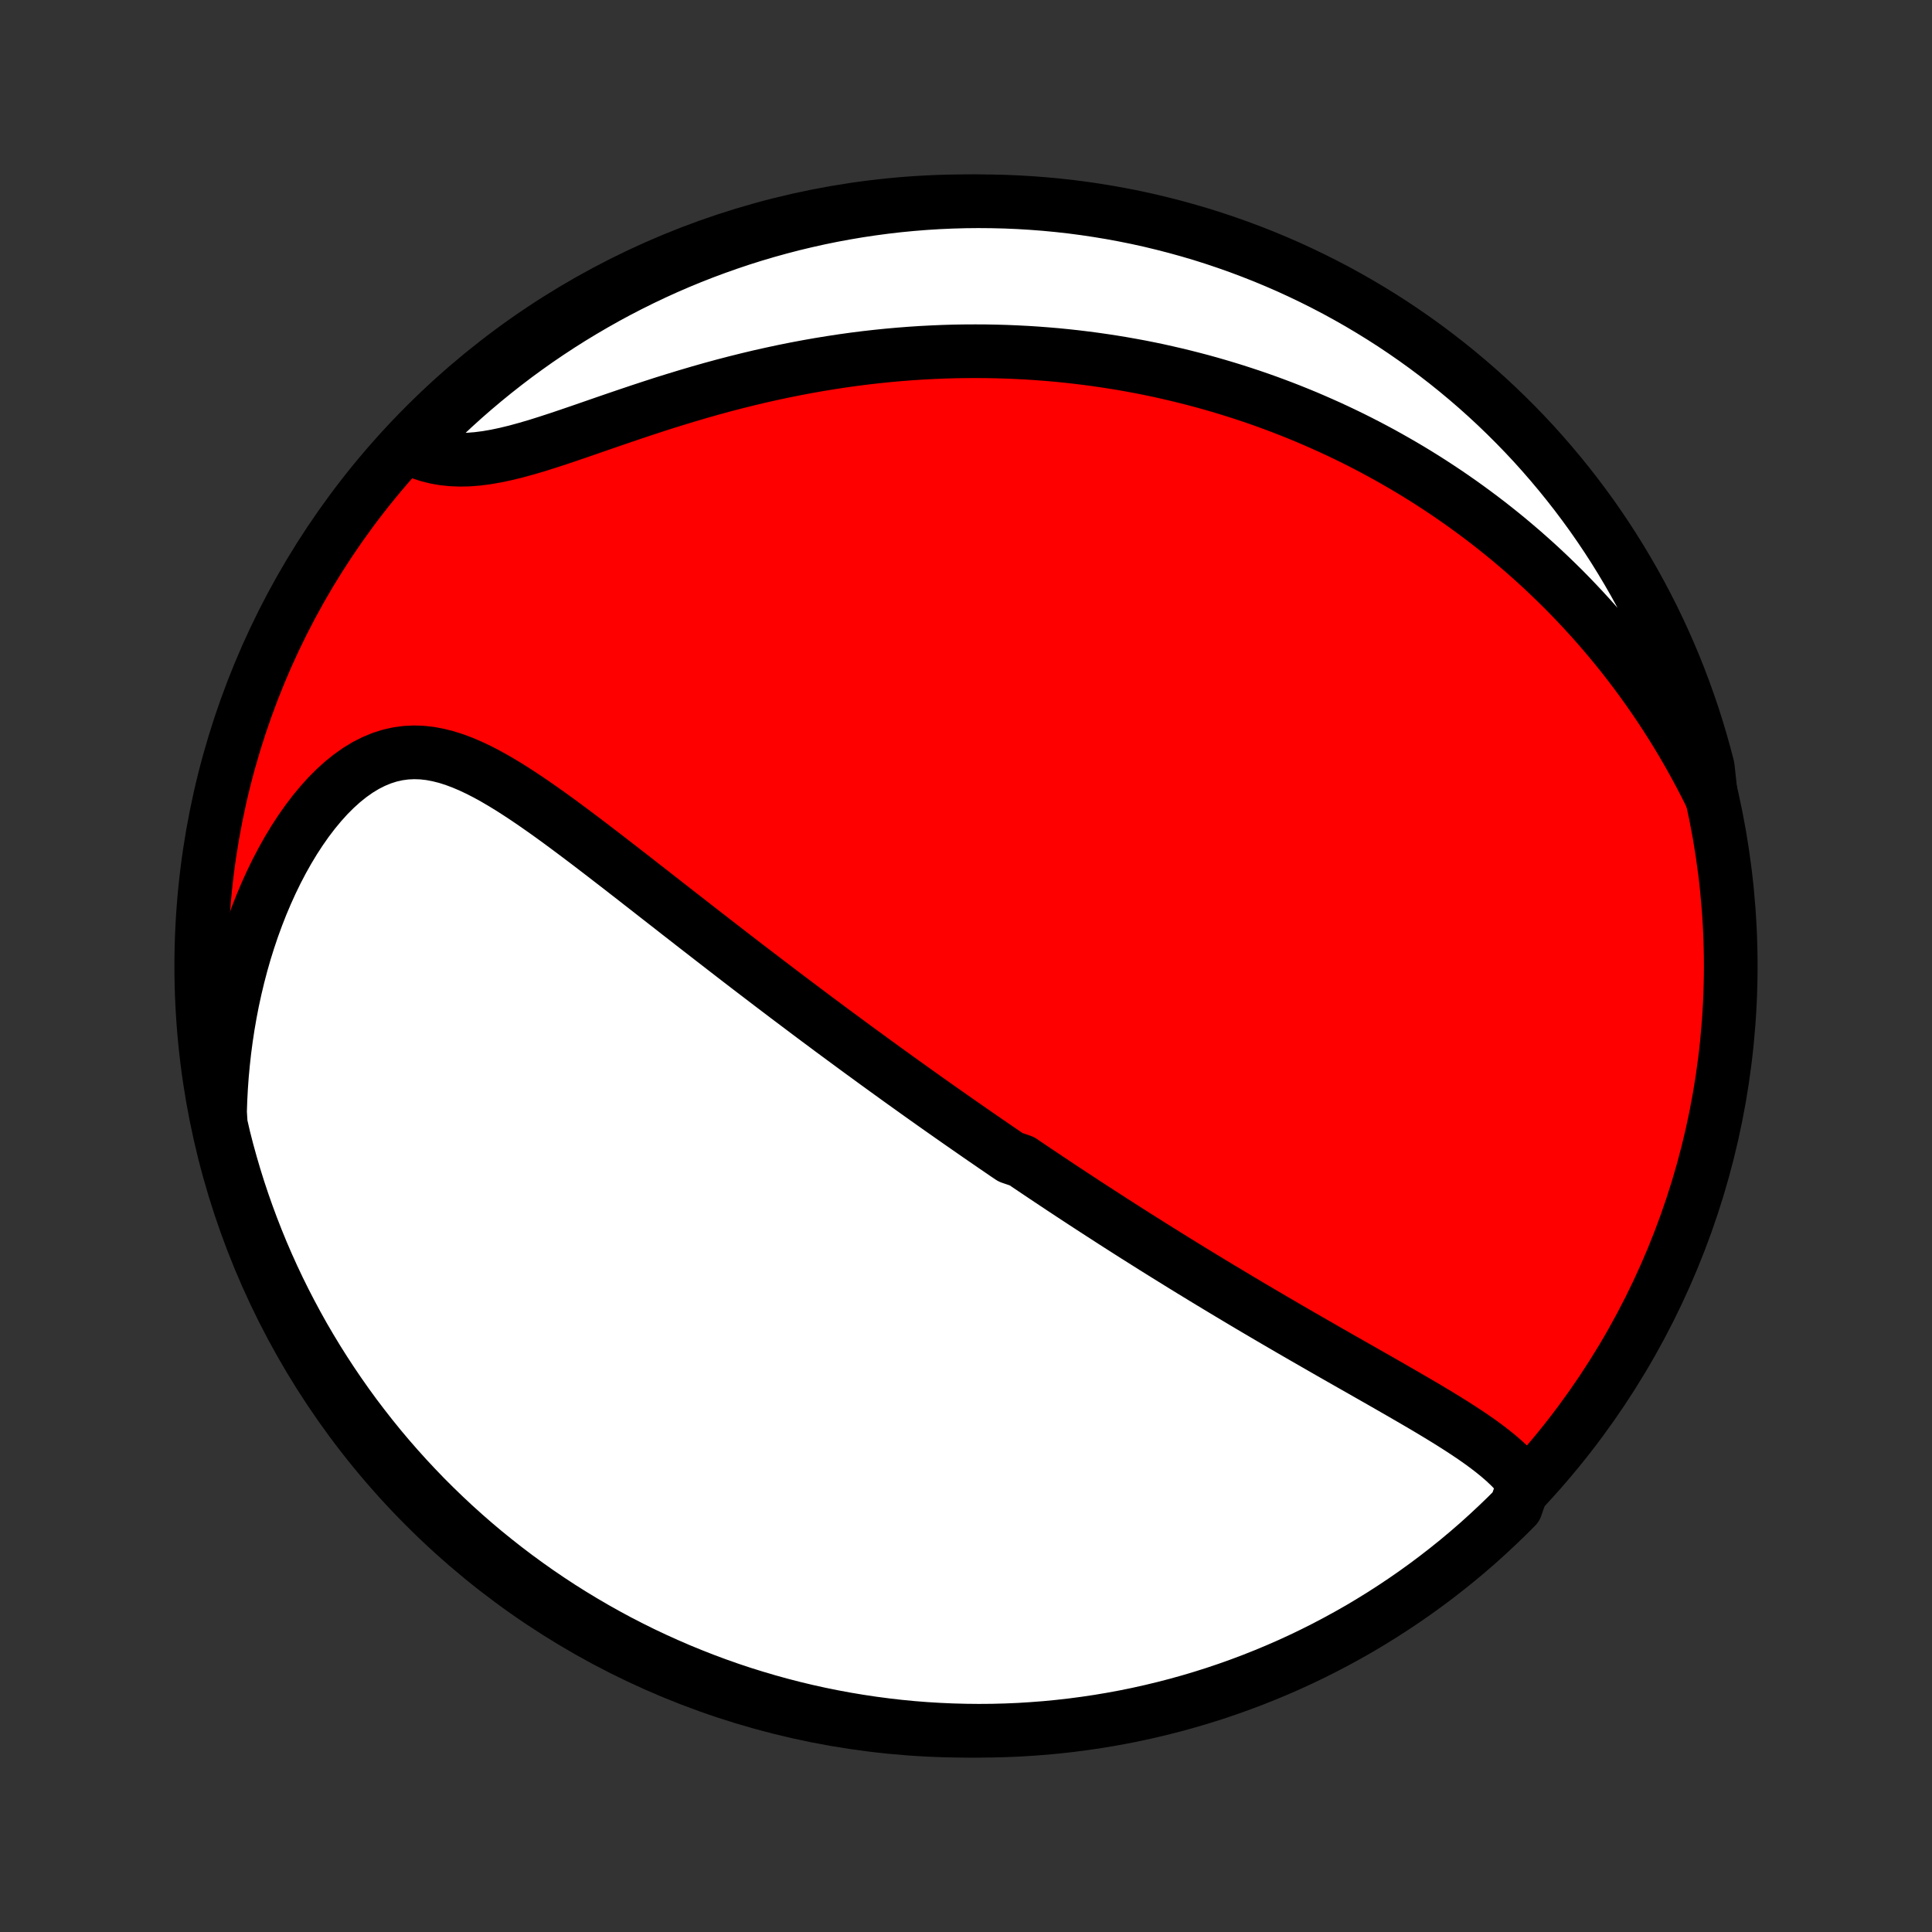 <?xml version="1.0" encoding="utf-8" standalone="no"?>
<!DOCTYPE svg PUBLIC "-//W3C//DTD SVG 1.1//EN"
  "http://www.w3.org/Graphics/SVG/1.1/DTD/svg11.dtd">
<!-- Created with matplotlib (http://matplotlib.org/) -->
<svg height="72pt" version="1.1" viewBox="0 0 72 72" width="72pt" xmlns="http://www.w3.org/2000/svg" xmlns:xlink="http://www.w3.org/1999/xlink">
 <rect x="0" y="0" width="72" height="72" fill="#333333" stroke="none"/>
 <defs>
  <style type="text/css">
*{stroke-linecap:butt;stroke-linejoin:round;}
  </style>
 </defs>
 <g id="figure_1">
  <g id="patch_1">
   <path d="
M0 72
L72 72
L72 0
L0 0
z
" style="fill:none;"/>
  </g>
  <g id="axes_1">
   <g id="PatchCollection_1">
    <defs>
     <path d="
M36 -7.5
C43.558 -7.5 50.808 -10.503 56.153 -15.848
C61.497 -21.192 64.5 -28.442 64.5 -36
C64.5 -43.558 61.497 -50.808 56.153 -56.153
C50.808 -61.497 43.558 -64.5 36 -64.5
C28.442 -64.5 21.192 -61.497 15.848 -56.153
C10.503 -50.808 7.5 -43.558 7.5 -36
C7.5 -28.442 10.503 -21.192 15.848 -15.848
C21.192 -10.503 28.442 -7.5 36 -7.5
z
" id="C0_0_a811fe30f3"/>
     <path d="
M56.806 -16.738
L56.642 -16.951
L56.463 -17.156
L56.27 -17.354
L56.066 -17.546
L55.852 -17.732
L55.628 -17.914
L55.396 -18.092
L55.157 -18.267
L54.912 -18.438
L54.662 -18.607
L54.408 -18.773
L54.149 -18.938
L53.888 -19.101
L53.623 -19.263
L53.357 -19.423
L53.089 -19.583
L52.819 -19.741
L52.549 -19.898
L52.278 -20.055
L52.007 -20.211
L51.736 -20.367
L51.465 -20.522
L51.194 -20.676
L50.924 -20.83
L50.655 -20.983
L50.386 -21.136
L50.119 -21.288
L49.852 -21.44
L49.587 -21.591
L49.324 -21.742
L49.061 -21.893
L48.8 -22.043
L48.541 -22.192
L48.283 -22.341
L48.026 -22.49
L47.772 -22.638
L47.518 -22.786
L47.267 -22.933
L47.017 -23.08
L46.769 -23.226
L46.522 -23.372
L46.277 -23.518
L46.034 -23.663
L45.792 -23.808
L45.552 -23.952
L45.313 -24.096
L45.076 -24.239
L44.841 -24.382
L44.607 -24.525
L44.374 -24.667
L44.143 -24.809
L43.913 -24.951
L43.685 -25.092
L43.458 -25.233
L43.232 -25.374
L43.007 -25.514
L42.784 -25.655
L42.562 -25.795
L42.34 -25.934
L42.12 -26.074
L41.901 -26.214
L41.683 -26.353
L41.466 -26.492
L41.25 -26.632
L41.034 -26.771
L40.819 -26.91
L40.606 -27.049
L40.392 -27.188
L40.18 -27.327
L39.968 -27.466
L39.756 -27.606
L39.545 -27.745
L39.335 -27.885
L39.125 -28.024
L38.915 -28.165
L38.706 -28.305
L38.497 -28.445
L38.288 -28.586
L38.08 -28.727
L37.663 -28.869
L37.454 -29.01
L37.246 -29.153
L37.037 -29.295
L36.829 -29.439
L36.62 -29.582
L36.411 -29.727
L36.202 -29.872
L35.993 -30.017
L35.783 -30.163
L35.573 -30.31
L35.362 -30.458
L35.151 -30.606
L34.939 -30.755
L34.727 -30.905
L34.514 -31.056
L34.301 -31.207
L34.087 -31.36
L33.872 -31.514
L33.656 -31.668
L33.439 -31.824
L33.222 -31.981
L33.003 -32.139
L32.784 -32.298
L32.563 -32.458
L32.342 -32.62
L32.119 -32.782
L31.895 -32.946
L31.67 -33.112
L31.443 -33.279
L31.215 -33.447
L30.986 -33.616
L30.756 -33.788
L30.524 -33.96
L30.291 -34.134
L30.056 -34.31
L29.82 -34.488
L29.582 -34.667
L29.342 -34.847
L29.101 -35.03
L28.858 -35.214
L28.614 -35.4
L28.368 -35.588
L28.12 -35.777
L27.87 -35.968
L27.619 -36.161
L27.366 -36.356
L27.111 -36.553
L26.854 -36.752
L26.595 -36.952
L26.335 -37.154
L26.073 -37.357
L25.808 -37.563
L25.543 -37.77
L25.275 -37.978
L25.006 -38.189
L24.735 -38.4
L24.462 -38.613
L24.187 -38.828
L23.911 -39.043
L23.634 -39.26
L23.354 -39.477
L23.074 -39.695
L22.791 -39.913
L22.508 -40.132
L22.223 -40.35
L21.937 -40.569
L21.65 -40.786
L21.361 -41.003
L21.072 -41.218
L20.781 -41.432
L20.49 -41.643
L20.198 -41.85
L19.904 -42.055
L19.61 -42.255
L19.316 -42.449
L19.021 -42.638
L18.725 -42.819
L18.428 -42.993
L18.131 -43.157
L17.833 -43.31
L17.535 -43.451
L17.236 -43.578
L16.936 -43.691
L16.636 -43.786
L16.335 -43.862
L16.034 -43.919
L15.732 -43.953
L15.431 -43.963
L15.129 -43.949
L14.827 -43.908
L14.527 -43.841
L14.228 -43.746
L13.93 -43.623
L13.635 -43.474
L13.343 -43.297
L13.055 -43.094
L12.772 -42.867
L12.493 -42.615
L12.22 -42.342
L11.954 -42.047
L11.695 -41.734
L11.443 -41.403
L11.199 -41.055
L10.963 -40.693
L10.736 -40.317
L10.518 -39.929
L10.309 -39.53
L10.11 -39.121
L9.921 -38.703
L9.741 -38.278
L9.572 -37.846
L9.412 -37.408
L9.263 -36.965
L9.123 -36.518
L8.994 -36.066
L8.875 -35.612
L8.766 -35.156
L8.666 -34.697
L8.577 -34.237
L8.497 -33.776
L8.427 -33.315
L8.366 -32.853
L8.315 -32.392
L8.272 -31.932
L8.239 -31.472
L8.215 -31.014
L8.2 -30.558
L8.228 -30.103
L8.344 -29.6
L8.468 -29.116
L8.601 -28.635
L8.742 -28.155
L8.891 -27.678
L9.049 -27.204
L9.215 -26.732
L9.389 -26.263
L9.571 -25.797
L9.761 -25.334
L9.959 -24.875
L10.165 -24.419
L10.379 -23.966
L10.601 -23.517
L10.831 -23.072
L11.068 -22.63
L11.312 -22.193
L11.565 -21.76
L11.825 -21.331
L12.092 -20.907
L12.366 -20.488
L12.648 -20.073
L12.936 -19.663
L13.232 -19.257
L13.535 -18.858
L13.844 -18.463
L14.16 -18.073
L14.483 -17.689
L14.813 -17.311
L15.149 -16.938
L15.491 -16.572
L15.839 -16.21
L16.194 -15.856
L16.555 -15.507
L16.921 -15.164
L17.294 -14.828
L17.672 -14.498
L18.055 -14.175
L18.445 -13.859
L18.839 -13.549
L19.239 -13.246
L19.644 -12.95
L20.053 -12.661
L20.468 -12.379
L20.887 -12.104
L21.311 -11.837
L21.74 -11.577
L22.173 -11.324
L22.61 -11.079
L23.051 -10.841
L23.496 -10.612
L23.945 -10.389
L24.398 -10.175
L24.854 -9.969
L25.313 -9.77
L25.776 -9.58
L26.242 -9.397
L26.71 -9.223
L27.182 -9.056
L27.656 -8.898
L28.133 -8.749
L28.613 -8.607
L29.094 -8.474
L29.578 -8.349
L30.063 -8.233
L30.551 -8.125
L31.04 -8.026
L31.53 -7.935
L32.022 -7.853
L32.515 -7.779
L33.01 -7.714
L33.505 -7.657
L34 -7.609
L34.497 -7.57
L34.994 -7.54
L35.491 -7.518
L35.989 -7.505
L36.486 -7.5
L36.983 -7.504
L37.48 -7.517
L37.977 -7.538
L38.472 -7.569
L38.968 -7.607
L39.462 -7.655
L39.955 -7.711
L40.447 -7.776
L40.938 -7.849
L41.427 -7.931
L41.914 -8.021
L42.4 -8.12
L42.884 -8.228
L43.365 -8.344
L43.845 -8.468
L44.322 -8.601
L44.796 -8.742
L45.268 -8.891
L45.737 -9.049
L46.203 -9.215
L46.666 -9.389
L47.125 -9.571
L47.581 -9.761
L48.034 -9.959
L48.483 -10.165
L48.928 -10.379
L49.37 -10.601
L49.807 -10.831
L50.24 -11.068
L50.669 -11.312
L51.093 -11.565
L51.513 -11.825
L51.927 -12.092
L52.337 -12.366
L52.743 -12.648
L53.142 -12.936
L53.537 -13.232
L53.927 -13.535
L54.311 -13.844
L54.689 -14.16
L55.062 -14.483
L55.428 -14.813
L55.789 -15.149
L56.144 -15.491
L56.493 -15.839
z
" id="C0_1_77ccb91d0c"/>
     <path d="
M63.762 -42.34
L63.562 -42.741
L63.357 -43.135
L63.149 -43.521
L62.938 -43.899
L62.724 -44.27
L62.507 -44.633
L62.286 -44.99
L62.064 -45.339
L61.839 -45.681
L61.611 -46.016
L61.382 -46.344
L61.15 -46.666
L60.917 -46.981
L60.681 -47.29
L60.445 -47.593
L60.206 -47.889
L59.966 -48.179
L59.725 -48.463
L59.482 -48.742
L59.238 -49.015
L58.993 -49.282
L58.747 -49.544
L58.5 -49.801
L58.252 -50.053
L58.002 -50.299
L57.752 -50.541
L57.501 -50.778
L57.249 -51.01
L56.996 -51.237
L56.742 -51.461
L56.487 -51.679
L56.232 -51.894
L55.976 -52.104
L55.718 -52.31
L55.461 -52.512
L55.202 -52.71
L54.942 -52.904
L54.681 -53.095
L54.42 -53.282
L54.158 -53.465
L53.895 -53.645
L53.63 -53.821
L53.365 -53.994
L53.099 -54.164
L52.832 -54.33
L52.564 -54.493
L52.294 -54.653
L52.024 -54.809
L51.752 -54.963
L51.48 -55.114
L51.206 -55.261
L50.93 -55.406
L50.654 -55.548
L50.376 -55.687
L50.096 -55.823
L49.816 -55.956
L49.533 -56.087
L49.249 -56.214
L48.964 -56.339
L48.677 -56.462
L48.388 -56.581
L48.097 -56.698
L47.805 -56.812
L47.511 -56.923
L47.215 -57.032
L46.916 -57.138
L46.616 -57.241
L46.313 -57.341
L46.009 -57.439
L45.702 -57.534
L45.393 -57.626
L45.081 -57.716
L44.767 -57.803
L44.451 -57.886
L44.132 -57.967
L43.81 -58.045
L43.486 -58.12
L43.159 -58.193
L42.829 -58.262
L42.496 -58.328
L42.161 -58.39
L41.822 -58.45
L41.481 -58.506
L41.136 -58.559
L40.788 -58.609
L40.437 -58.655
L40.082 -58.698
L39.724 -58.737
L39.363 -58.773
L38.999 -58.804
L38.631 -58.832
L38.259 -58.856
L37.884 -58.875
L37.506 -58.891
L37.124 -58.902
L36.738 -58.909
L36.349 -58.911
L35.956 -58.909
L35.559 -58.903
L35.159 -58.891
L34.755 -58.874
L34.348 -58.853
L33.937 -58.826
L33.523 -58.794
L33.105 -58.757
L32.684 -58.714
L32.26 -58.666
L31.833 -58.612
L31.402 -58.552
L30.969 -58.486
L30.533 -58.415
L30.095 -58.338
L29.654 -58.255
L29.21 -58.166
L28.765 -58.071
L28.318 -57.971
L27.87 -57.864
L27.42 -57.752
L26.97 -57.635
L26.519 -57.512
L26.068 -57.384
L25.617 -57.251
L25.167 -57.114
L24.717 -56.974
L24.27 -56.829
L23.824 -56.682
L23.381 -56.533
L22.941 -56.383
L22.505 -56.233
L22.073 -56.083
L21.645 -55.935
L21.224 -55.791
L20.809 -55.651
L20.4 -55.518
L20 -55.392
L19.607 -55.277
L19.224 -55.172
L18.849 -55.081
L18.485 -55.004
L18.132 -54.943
L17.789 -54.899
L17.457 -54.873
L17.137 -54.867
L16.828 -54.879
L16.531 -54.91
L16.245 -54.96
L15.97 -55.028
L15.706 -55.113
L15.454 -55.214
L15.471 -55.331
L15.819 -55.769
L16.173 -56.124
L16.534 -56.473
L16.9 -56.816
L17.272 -57.153
L17.65 -57.483
L18.033 -57.806
L18.422 -58.123
L18.816 -58.433
L19.215 -58.737
L19.62 -59.033
L20.029 -59.323
L20.444 -59.605
L20.863 -59.88
L21.287 -60.148
L21.715 -60.408
L22.148 -60.661
L22.584 -60.907
L23.025 -61.145
L23.47 -61.375
L23.919 -61.598
L24.371 -61.813
L24.827 -62.02
L25.286 -62.219
L25.749 -62.41
L26.215 -62.593
L26.683 -62.767
L27.155 -62.934
L27.629 -63.093
L28.105 -63.243
L28.585 -63.385
L29.066 -63.518
L29.549 -63.644
L30.035 -63.76
L30.522 -63.869
L31.011 -63.969
L31.502 -64.06
L31.994 -64.143
L32.487 -64.217
L32.981 -64.283
L33.476 -64.34
L33.972 -64.388
L34.468 -64.428
L34.965 -64.459
L35.462 -64.481
L35.96 -64.495
L36.457 -64.5
L36.954 -64.496
L37.451 -64.484
L37.948 -64.463
L38.444 -64.433
L38.939 -64.395
L39.433 -64.348
L39.926 -64.293
L40.419 -64.228
L40.909 -64.155
L41.398 -64.074
L41.886 -63.984
L42.372 -63.886
L42.856 -63.779
L43.337 -63.663
L43.817 -63.539
L44.294 -63.407
L44.769 -63.267
L45.24 -63.118
L45.71 -62.96
L46.176 -62.795
L46.639 -62.621
L47.099 -62.44
L47.555 -62.25
L48.008 -62.053
L48.457 -61.847
L48.903 -61.633
L49.344 -61.412
L49.782 -61.183
L50.215 -60.946
L50.644 -60.702
L51.068 -60.45
L51.488 -60.191
L51.904 -59.924
L52.314 -59.65
L52.719 -59.369
L53.119 -59.081
L53.514 -58.785
L53.904 -58.483
L54.288 -58.174
L54.667 -57.858
L55.04 -57.536
L55.407 -57.207
L55.769 -56.871
L56.124 -56.529
L56.473 -56.181
L56.816 -55.827
L57.153 -55.467
L57.483 -55.1
L57.806 -54.728
L58.123 -54.35
L58.433 -53.967
L58.737 -53.578
L59.033 -53.184
L59.323 -52.785
L59.605 -52.38
L59.88 -51.971
L60.148 -51.556
L60.408 -51.137
L60.661 -50.713
L60.907 -50.285
L61.145 -49.852
L61.375 -49.416
L61.598 -48.975
L61.813 -48.53
L62.02 -48.081
L62.219 -47.629
L62.41 -47.173
L62.593 -46.714
L62.767 -46.251
L62.934 -45.785
L63.093 -45.317
L63.243 -44.845
L63.385 -44.371
L63.518 -43.895
L63.644 -43.415
z
" id="C0_2_665ded0a70"/>
    </defs>
    <g clip-path="url(#p1bffca34e9)">
     <use style="fill:#ff0000;stroke:#000000;stroke-width:2.0;" x="0.0" xlink:href="#C0_0_a811fe30f3" y="72.0"/>
    </g>
    <g clip-path="url(#p1bffca34e9)">
     <use style="fill:#ffffff;stroke:#000000;stroke-width:2.0;" x="0.0" xlink:href="#C0_1_77ccb91d0c" y="72.0"/>
    </g>
    <g clip-path="url(#p1bffca34e9)">
     <use style="fill:#ffffff;stroke:#000000;stroke-width:2.0;" x="0.0" xlink:href="#C0_2_665ded0a70" y="72.0"/>
    </g>
   </g>
  </g>
 </g>
 <defs>
  <clipPath id="p1bffca34e9">
   <rect height="72.0" width="72.0" x="0.0" y="0.0"/>
  </clipPath>
 </defs>
</svg>
